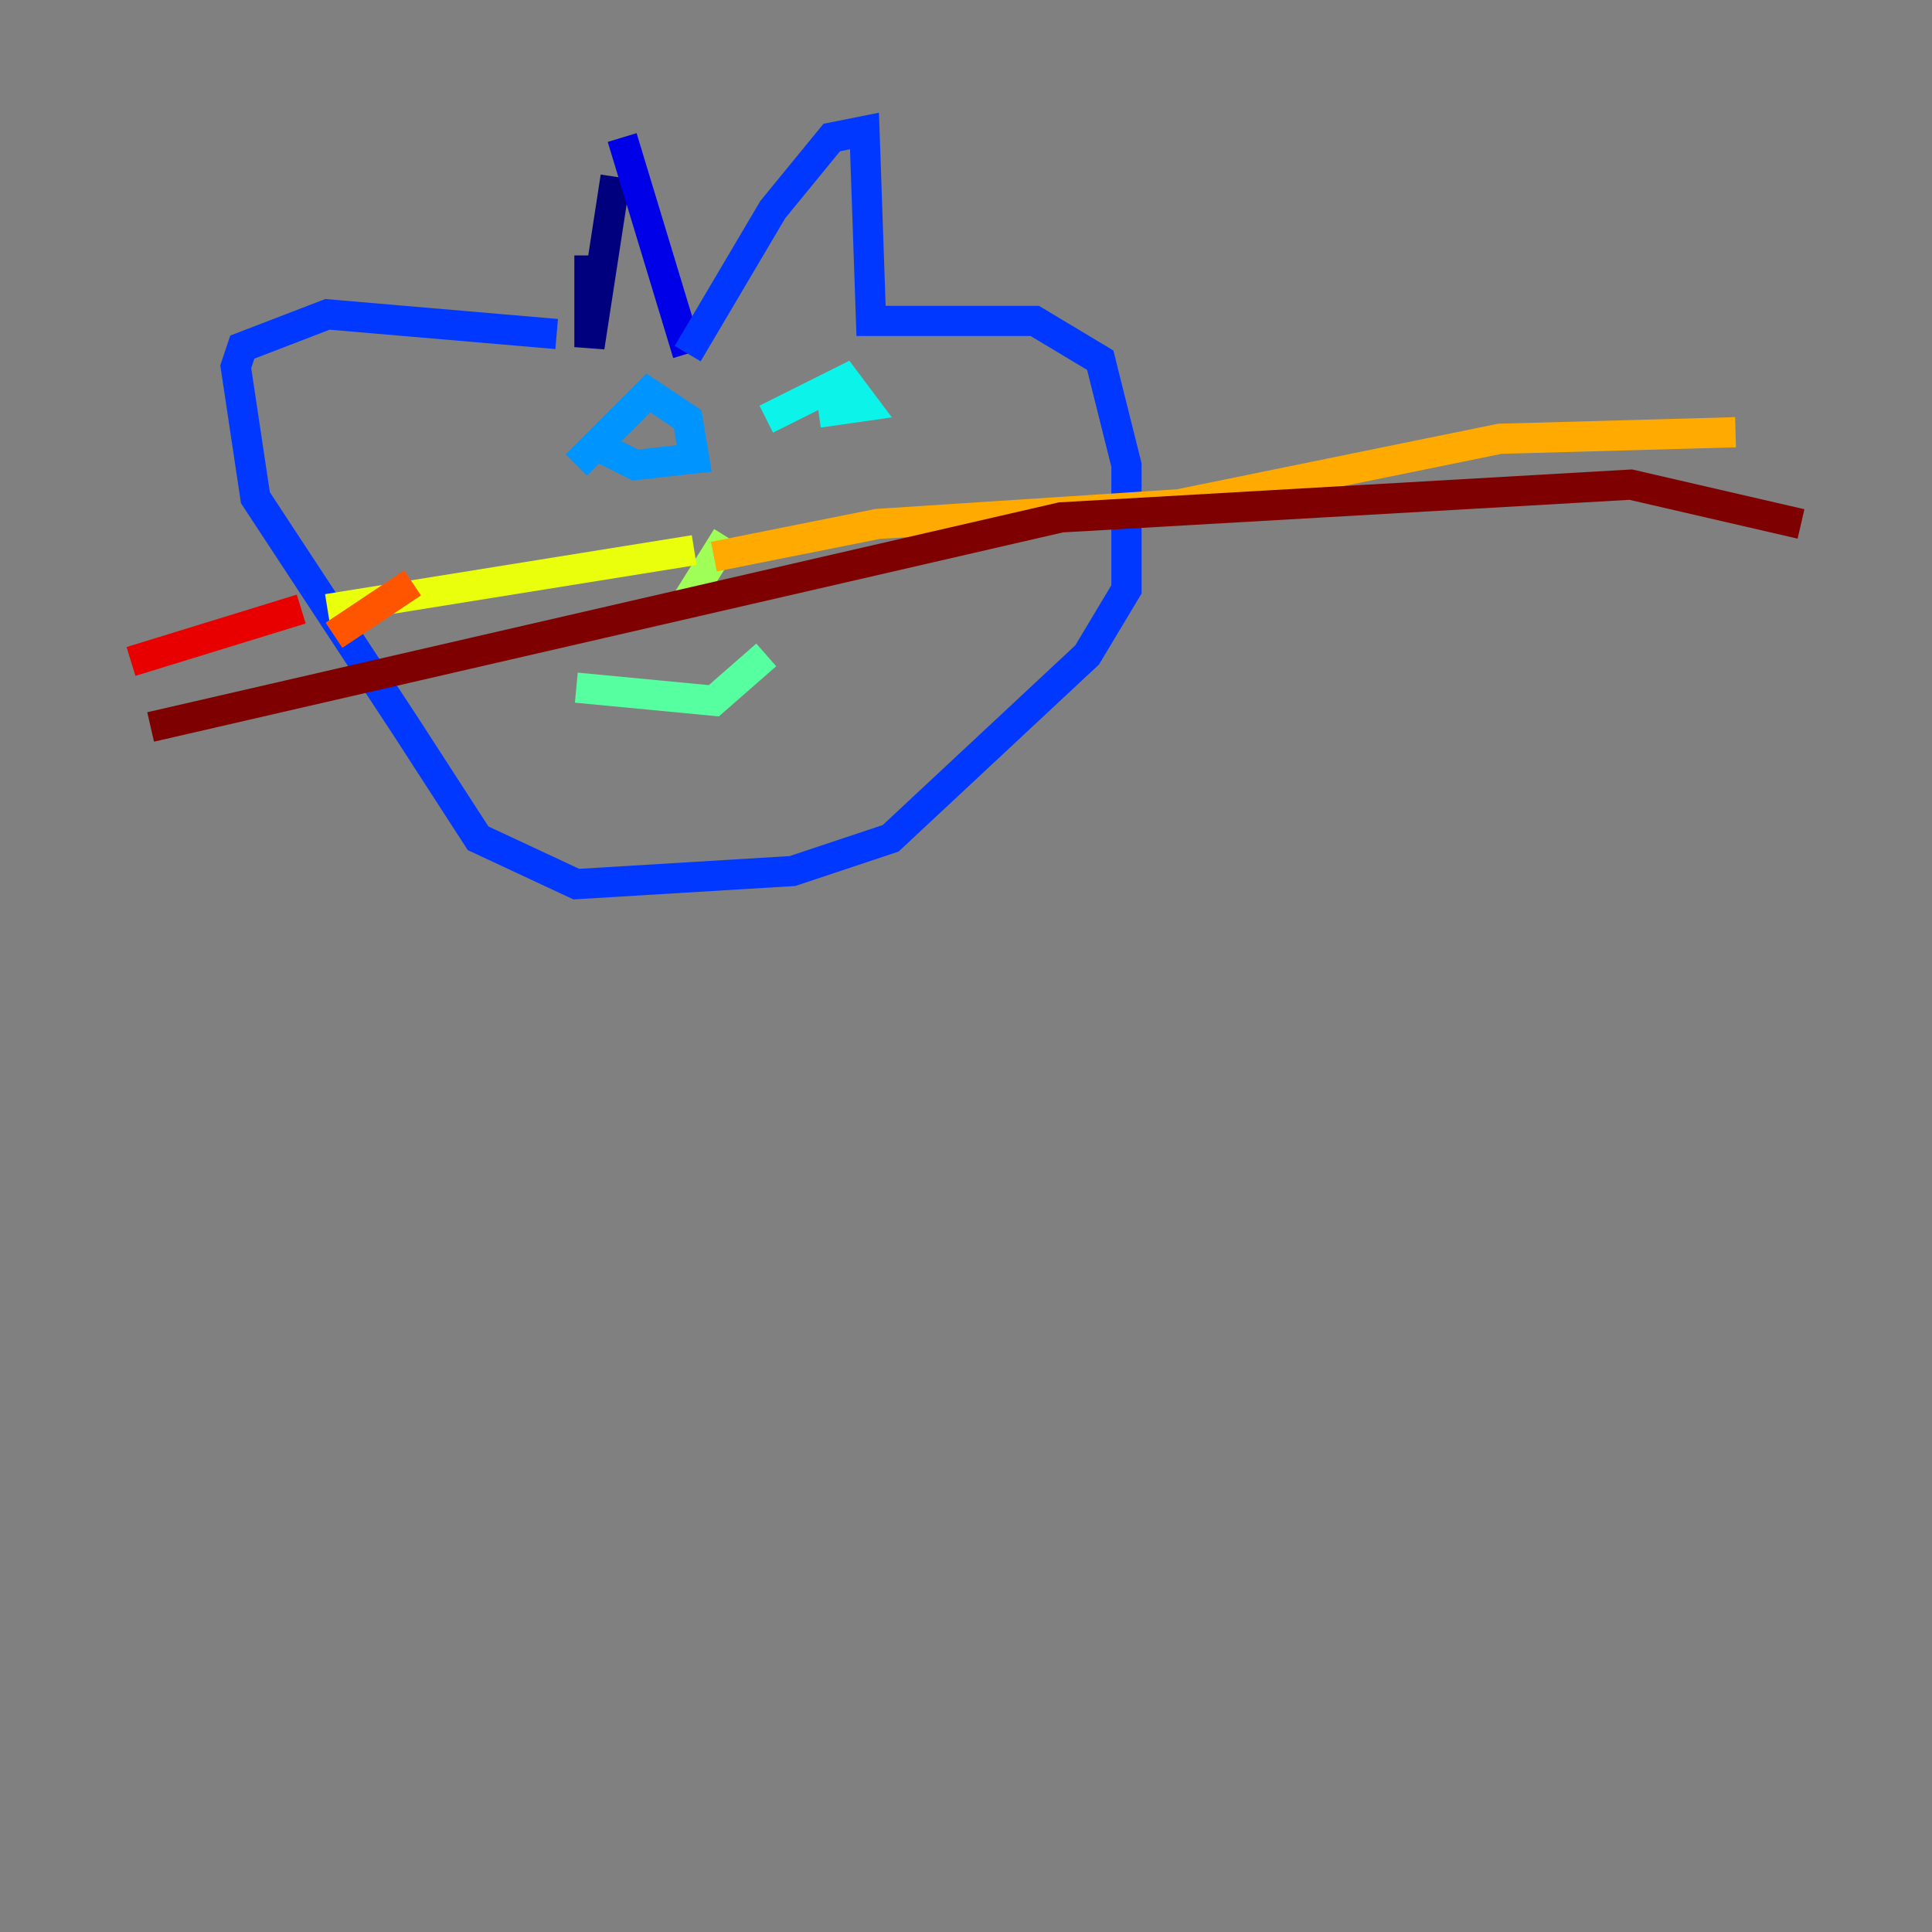 <?xml version="1.0" encoding="utf-8" ?>
<svg baseProfile="tiny" height="128" version="1.2" viewBox="0,0,128,128" width="128" xmlns="http://www.w3.org/2000/svg" xmlns:ev="http://www.w3.org/2001/xml-events" xmlns:xlink="http://www.w3.org/1999/xlink"><rect x="0" y="0" width="128" height="128" fill="#808080" stroke="none"/><defs /><polyline fill="none" points="40.786,11.715 39.051,22.997 39.051,16.922" stroke="#00007f" stroke-width="2" /><polyline fill="none" points="41.22,9.112 45.559,23.43" stroke="#0000e8" stroke-width="2" /><polyline fill="none" points="45.559,23.43 51.2,13.885 55.105,9.112 57.275,8.678 57.709,21.261 68.556,21.261 72.895,23.864 74.63,30.807 74.63,39.051 72.027,43.39 59.01,55.539 52.502,57.709 38.183,58.576 31.675,55.539 26.902,48.163 16.922,32.976 15.62,24.298 16.054,22.997 21.695,20.827 36.881,22.129" stroke="#0038ff" stroke-width="2" /><polyline fill="none" points="38.183,30.807 42.956,26.034 45.559,27.77 45.993,30.373 42.088,30.807 39.485,29.505" stroke="#0094ff" stroke-width="2" /><polyline fill="none" points="50.766,27.77 55.973,25.166 57.275,26.902 54.237,27.336" stroke="#0cf4ea" stroke-width="2" /><polyline fill="none" points="38.183,45.559 47.295,46.427 50.766,43.39" stroke="#56ffa0" stroke-width="2" /><polyline fill="none" points="48.163,35.58 45.993,39.051 47.295,39.485" stroke="#a0ff56" stroke-width="2" /><polyline fill="none" points="45.993,36.447 21.695,40.352" stroke="#eaff0c" stroke-width="2" /><polyline fill="none" points="47.295,36.881 58.142,34.712 78.102,33.41 99.363,29.071 114.983,28.637" stroke="#ffaa00" stroke-width="2" /><polyline fill="none" points="27.336,38.617 22.129,42.088" stroke="#ff5500" stroke-width="2" /><polyline fill="none" points="19.959,40.352 8.678,43.824" stroke="#e80000" stroke-width="2" /><polyline fill="none" points="9.98,48.163 70.291,34.278 108.041,32.108 119.322,34.712" stroke="#7f0000" stroke-width="2" /></svg>